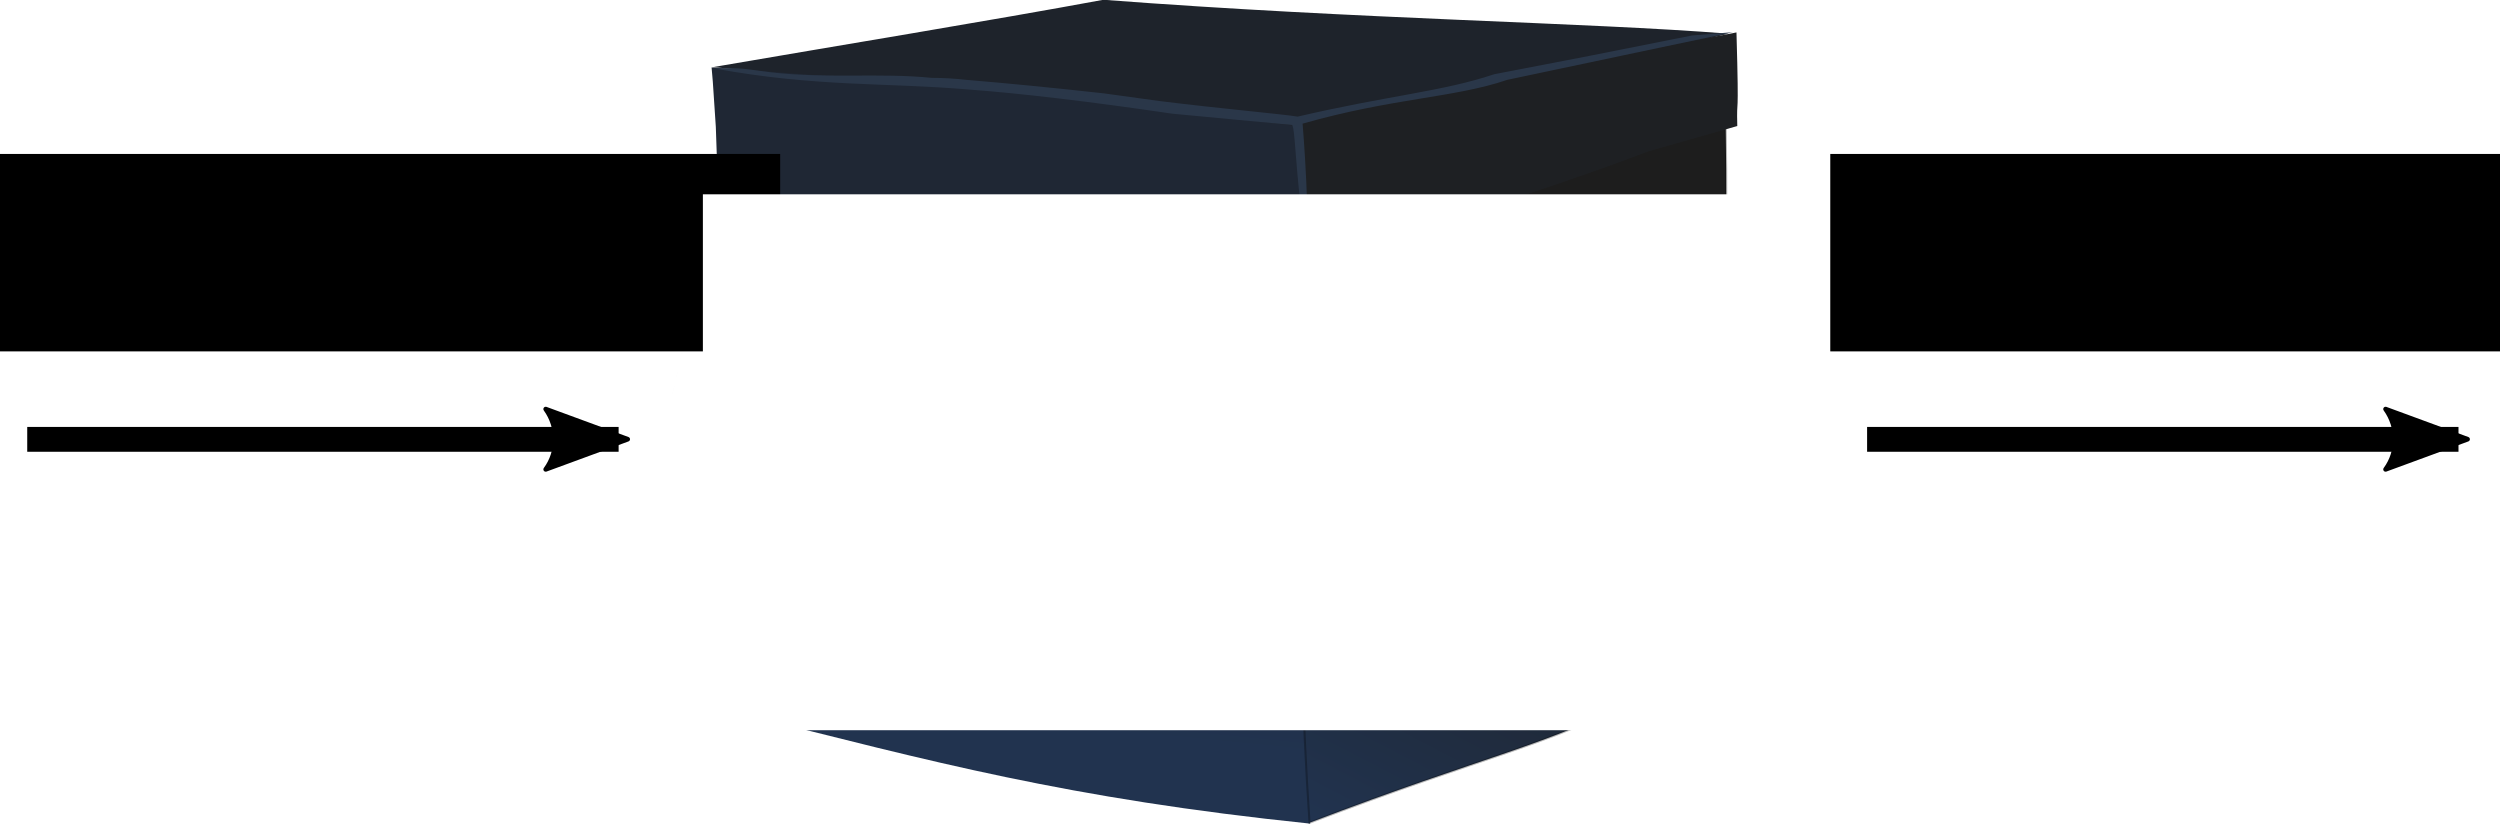 <?xml version="1.0" encoding="UTF-8" standalone="no"?>
<svg
   xmlns:dc="http://purl.org/dc/elements/1.1/"
   xmlns:cc="http://creativecommons.org/ns#"
   xmlns:rdf="http://www.w3.org/1999/02/22-rdf-syntax-ns#"
   xmlns:svg="http://www.w3.org/2000/svg"
   xmlns="http://www.w3.org/2000/svg"
   xmlns:xlink="http://www.w3.org/1999/xlink"
   id="svg3831"
   version="1.1"
   viewBox="0 0 201.328 66.376"
   height="66.376mm"
   width="201.328mm">
  <defs
     id="defs3825">
    <marker
       style="overflow:visible"
       id="Arrow2Lend"
       refX="0"
       refY="0"
       orient="auto">
      <path
         transform="matrix(-1.1,0,0,-1.1,-1.1,0)"
         d="M 8.719,4.034 -2.207,0.016 8.719,-4.002 c -1.745,2.372 -1.735,5.617 -6e-7,8.035 z"
         style="fill:#000000;fill-opacity:1;fill-rule:evenodd;stroke:#000000;stroke-width:0.625;stroke-linejoin:round;stroke-opacity:1"
         id="path4570" />
    </marker>
    <marker
       style="overflow:visible"
       id="Arrow2Lstart"
       refX="0"
       refY="0"
       orient="auto">
      <path
         transform="matrix(1.1,0,0,1.1,1.1,0)"
         d="M 8.719,4.034 -2.207,0.016 8.719,-4.002 c -1.745,2.372 -1.735,5.617 -6e-7,8.035 z"
         style="fill:#000000;fill-opacity:1;fill-rule:evenodd;stroke:#000000;stroke-width:0.625;stroke-linejoin:round;stroke-opacity:1"
         id="path4567" />
    </marker>
    <linearGradient
       xlink:href="#linearGradient158-1-7"
       id="linearGradient14766"
       gradientUnits="userSpaceOnUse"
       gradientTransform="matrix(2.5118e-5,-0.8,-0.8,8e-4,-3.824e-4,39.161)"
       x1="13.37"
       y1="-55.124"
       x2="45.22"
       y2="-55.124" />
    <linearGradient
       id="linearGradient158-1-7"
       y2="-55.124"
       gradientUnits="userSpaceOnUse"
       x2="45.22"
       gradientTransform="matrix(2.5118e-5,-0.8,-0.8,8e-4,-3.824e-4,39.161)"
       y1="-55.124"
       x1="13.37">
      <stop
         id="stop160-77-3"
         style="stop-color:#a2afbf"
         offset="0" />
      <stop
         id="stop162-8-7"
         style="stop-color:#8da1b9"
         offset="1" />
    </linearGradient>
    <linearGradient
       xlink:href="#linearGradient372-7-7-1"
       id="linearGradient14764"
       gradientUnits="userSpaceOnUse"
       gradientTransform="matrix(1.627,0.03,0,1.695,157.491,-79.957)"
       x1="47.158"
       y1="28.244"
       x2="37.411"
       y2="48.48" />
    <linearGradient
       id="linearGradient372-7-7-1"
       y2="-24.577"
       gradientUnits="userSpaceOnUse"
       x2="40.789"
       gradientTransform="matrix(-0.079,-0.796,-0.796,0.079,1.7949e-4,39.161)"
       y1="-24.577"
       x1="19.737">
      <stop
         id="stop374-7-8-0"
         style="stop-color:#1d1d1d;stop-opacity:1;"
         offset="0" />
      <stop
         id="stop376-2-2-57"
         style="stop-color:#21334f;stop-opacity:1;"
         offset="1" />
    </linearGradient>
    <linearGradient
       xlink:href="#linearGradient372-7-7-1"
       id="linearGradient14762"
       gradientUnits="userSpaceOnUse"
       gradientTransform="matrix(-0.166,1.678,-1.678,-0.166,154.514,-78.631)"
       x1="19.737"
       y1="-24.577"
       x2="40.789"
       y2="-24.577" />
  </defs>
  <g
     transform="translate(-109.042,64.271)"
     id="layer1">
    <path
       d="m 168.339,-54.176 c -9.217,38.726 -4.608,19.363 0,0 z m 42.329,3.029 2.7,0.337 c 0.572,8.981 1.825,46.709 1.173,52.866 -19.61,-2.03 -30.563,-5.034 -45.61,-8.802 -0.223,-6.018 -1.698,-44.276 -1.525,-47.709 25.777,1.901 18.272,3.499 43.261,3.308 z"
       style="display:inline;fill:url(#linearGradient14762);fill-rule:evenodd;stroke-width:1.686"
       id="path14160-7" />
    <path
       d="m 241.852,-8.433 c -8.552,4.369 -12.901,4.894 -27.352,10.418 -1.205,-17.712 -0.741,-35.251 -1.136,-52.947 6.99,-2.13 12.972,-3.611 16.881,-4.441 1.462,-0.312 3.971,-1.172 6.308,-1.81 1.46,-0.361 2.731,-0.537 4.574,-1.124 2.815,-1.019 6.163,-1.266 6.716,-1.984 0.67,17.774 -0.43,32.544 -0.382,48.608 l -5.609,3.28"
       style="display:inline;fill:url(#linearGradient14764);fill-opacity:1;fill-rule:evenodd;stroke:#000000;stroke-width:0.169;stroke-miterlimit:4;stroke-dasharray:none;stroke-opacity:0.279"
       id="path14162-5" />
    <g
       id="g14164-1"
       transform="matrix(2.052,0,0,-1.948,164.585,6.749)"
       style="display:inline;fill:#1e232b;fill-opacity:1">
      <g
         id="g14166-2"
         style="fill:#1e232b;fill-opacity:1">
        <path
           d="M 0.882,33.678 C 5.668,34.545 11.816,35.606 16.234,36.467 26.32,35.657 35.167,35.533 40.768,35.066 c -7.252,-1.957 -9.73,-1.631 -17.572,-4.117 -8.294,0.161 -19.363,2.561 -22.313,2.729 z"
           style="fill:#1e232b;fill-opacity:1;fill-rule:evenodd"
           id="path14168-2" />
      </g>
    </g>
    <g
       id="g14170-1"
       transform="matrix(2.108,0,0,-2.108,154.514,3.913)"
       style="display:inline">
      <g
         id="g14172-1">
        <g
           id="g14174-3">
          <path
             id="path14176-7"
             style="fill:url(#linearGradient14766);fill-rule:evenodd"
             d="M 44.199,27.442 44,27.68 l 0.199,0.039 z" />
        </g>
      </g>
    </g>
    <g
       id="g14178-0"
       transform="matrix(2.052,0,0,-1.948,164.221,6.726)"
       style="display:inline;fill:#1f2734;fill-opacity:1">
      <g
         id="g14180-3"
         style="fill:#1f2734;fill-opacity:1">
        <path
           d="m 17.68,26.2 c -2.106,0.375 -3.625,0.613 -4.559,0.723 l -4.48,0.398 -1.36,0.16 -0.722,0.078 -5.255,0.524 -0.102,3.119 -0.118,1.867 -0.048,0.589 C 4.705,33.362 7.867,33.133 11.121,32.84 c 2.051,-0.16 4.719,-0.492 8,-1 l 4.853,-0.601 c 0.171,-2.202 0.183,-4.007 0.266,-6.111 L 19.762,25.84 c -0.375,0.083 -0.735,0.149 -1.082,0.2 -0.348,0.054 -0.68,0.109 -1,0.16 z"
           style="fill:#1f2734;fill-opacity:1;fill-rule:evenodd"
           id="path14182-7" />
      </g>
    </g>
    <g
       id="g14184-7"
       transform="matrix(2.108,0,0,-1.948,161.727,6.226)"
       style="display:inline;fill:#1e2023;fill-opacity:1">
      <g
         id="g14186-8"
         style="fill:#1e2023;fill-opacity:1">
        <g
           id="g14188-5"
           style="fill:#1e2023;fill-opacity:1">
          <path
             id="path14190-0"
             style="fill:#1e2023;fill-opacity:1;fill-rule:evenodd"
             d="m 24.861,24.828 c -0.091,1.318 -0.072,4.643 -0.327,6.282 3.547,1.066 8.043,1.672 10.121,2.346 l 6.69,1.393 c 0.107,-4.019 -0.003,-2.459 0.031,-3.87 l -3.392,-1.046 c -4.756,-1.958 -8.786,-3.075 -13.123,-5.105 z" />
        </g>
      </g>
    </g>
    <path
       id="path14192-9"
       style="display:inline;fill:#2a3749;fill-opacity:1;fill-rule:evenodd;stroke-width:1.686"
       d="m 245.317,-61.417 3.282,-0.263 -18.172,3.838 c -4.263,1.455 -9.208,1.452 -16.485,3.528 0,0 0.69,8.159 0.272,12.253 -0.357,-3.274 -0.442,-5.736 -0.442,-5.736 -0.452,-4.062 -0.452,-6.051 -0.668,-6.409 l -9.657,-0.91 c -6.731,-0.989 -12.205,-1.636 -16.412,-1.948 -6.676,-0.571 -12.251,-0.186 -20.457,-1.691 2.189,-0.095 2.504,0.054 4.578,0.313 4.544,0.518 8.819,0.023 12.922,0.442 0.929,0 1.859,0.053 2.788,0.16 3.118,0.259 6.811,0.615 11.082,1.089 1.475,0.204 2.983,0.419 4.513,0.623 5.032,0.623 9.771,1.034 11.084,1.248 7.381,-1.72 11.618,-2.005 15.834,-3.414 l 7.632,-1.472 z" />
    <path
       id="path3740"
       d="m 259.402,-28.89 h 47.625"
       style="fill:none;stroke:#000000;stroke-width:2;stroke-linecap:butt;stroke-linejoin:miter;stroke-miterlimit:4;stroke-dasharray:none;stroke-opacity:1;marker-end:url(#Arrow2Lend)" />
    <path
       id="path3742"
       d="m 158.86,-28.89 h -47.625"
       style="fill:none;stroke:#000000;stroke-width:2;stroke-linecap:butt;stroke-linejoin:miter;stroke-miterlimit:4;stroke-dasharray:none;stroke-opacity:1;marker-start:url(#Arrow2Lstart)" />
    <flowRoot
       transform="matrix(0.265,0,0,0.265,71.17,-97.904)"
       style="font-style:normal;font-weight:normal;font-size:40px;line-height:1.25;font-family:sans-serif;letter-spacing:0px;word-spacing:0px;fill:#000000;fill-opacity:1;stroke:none"
       id="flowRoot5043"
       xml:space="preserve"><flowRegion
         id="flowRegion5045"><rect
           y="173.701"
           x="140"
           height="60"
           width="240"
           id="rect5047" /></flowRegion><flowPara
         style="font-size:32px"
         id="flowPara5049">Inputs <flowSpan
   id="flowSpan5051"
   style="font-weight:bold;font-size:32px">x</flowSpan></flowPara></flowRoot>    <flowRoot
       xml:space="preserve"
       id="flowRoot5061"
       style="font-style:normal;font-weight:normal;font-size:40px;line-height:1.25;font-family:sans-serif;letter-spacing:0px;word-spacing:0px;fill:#000000;fill-opacity:1;stroke:none"
       transform="matrix(0.265,0,0,0.265,219.336,-97.904)"><flowRegion
         id="flowRegion5055"><rect
           id="rect5053"
           width="240"
           height="60"
           x="140"
           y="173.701" /></flowRegion><flowPara
         style="font-size:32px"
         id="flowPara5059">Outputs <flowSpan
   id="flowSpan5063"
   style="font-weight:bold;font-size:32px">y</flowSpan></flowPara></flowRoot>    <flowRoot
       transform="matrix(0.265,0,0,0.265,128.546,-94.654)"
       style="font-style:normal;font-weight:normal;font-size:40px;line-height:1.25;font-family:sans-serif;letter-spacing:0px;word-spacing:0px;fill:#ffffff;fill-opacity:1;stroke:none"
       id="flowRoot5073"
       xml:space="preserve"><flowRegion
         style="fill:#ffffff;fill-opacity:1"
         id="flowRegion5067"><rect
           style="fill:#ffffff;fill-opacity:1"
           y="173.701"
           x="140"
           height="162.857"
           width="314.572"
           id="rect5065" /></flowRegion><flowPara
         id="flowPara5075"
         style="font-size:32px;text-align:center;text-anchor:middle">ML model</flowPara><flowPara
         id="flowPara5081"
         style="font-size:32px;text-align:center;text-anchor:middle">with chosen</flowPara><flowPara
         id="flowPara5079"
         style="font-size:32px;text-align:center;text-anchor:middle">Hyperparameters</flowPara></flowRoot>  </g>
</svg>
